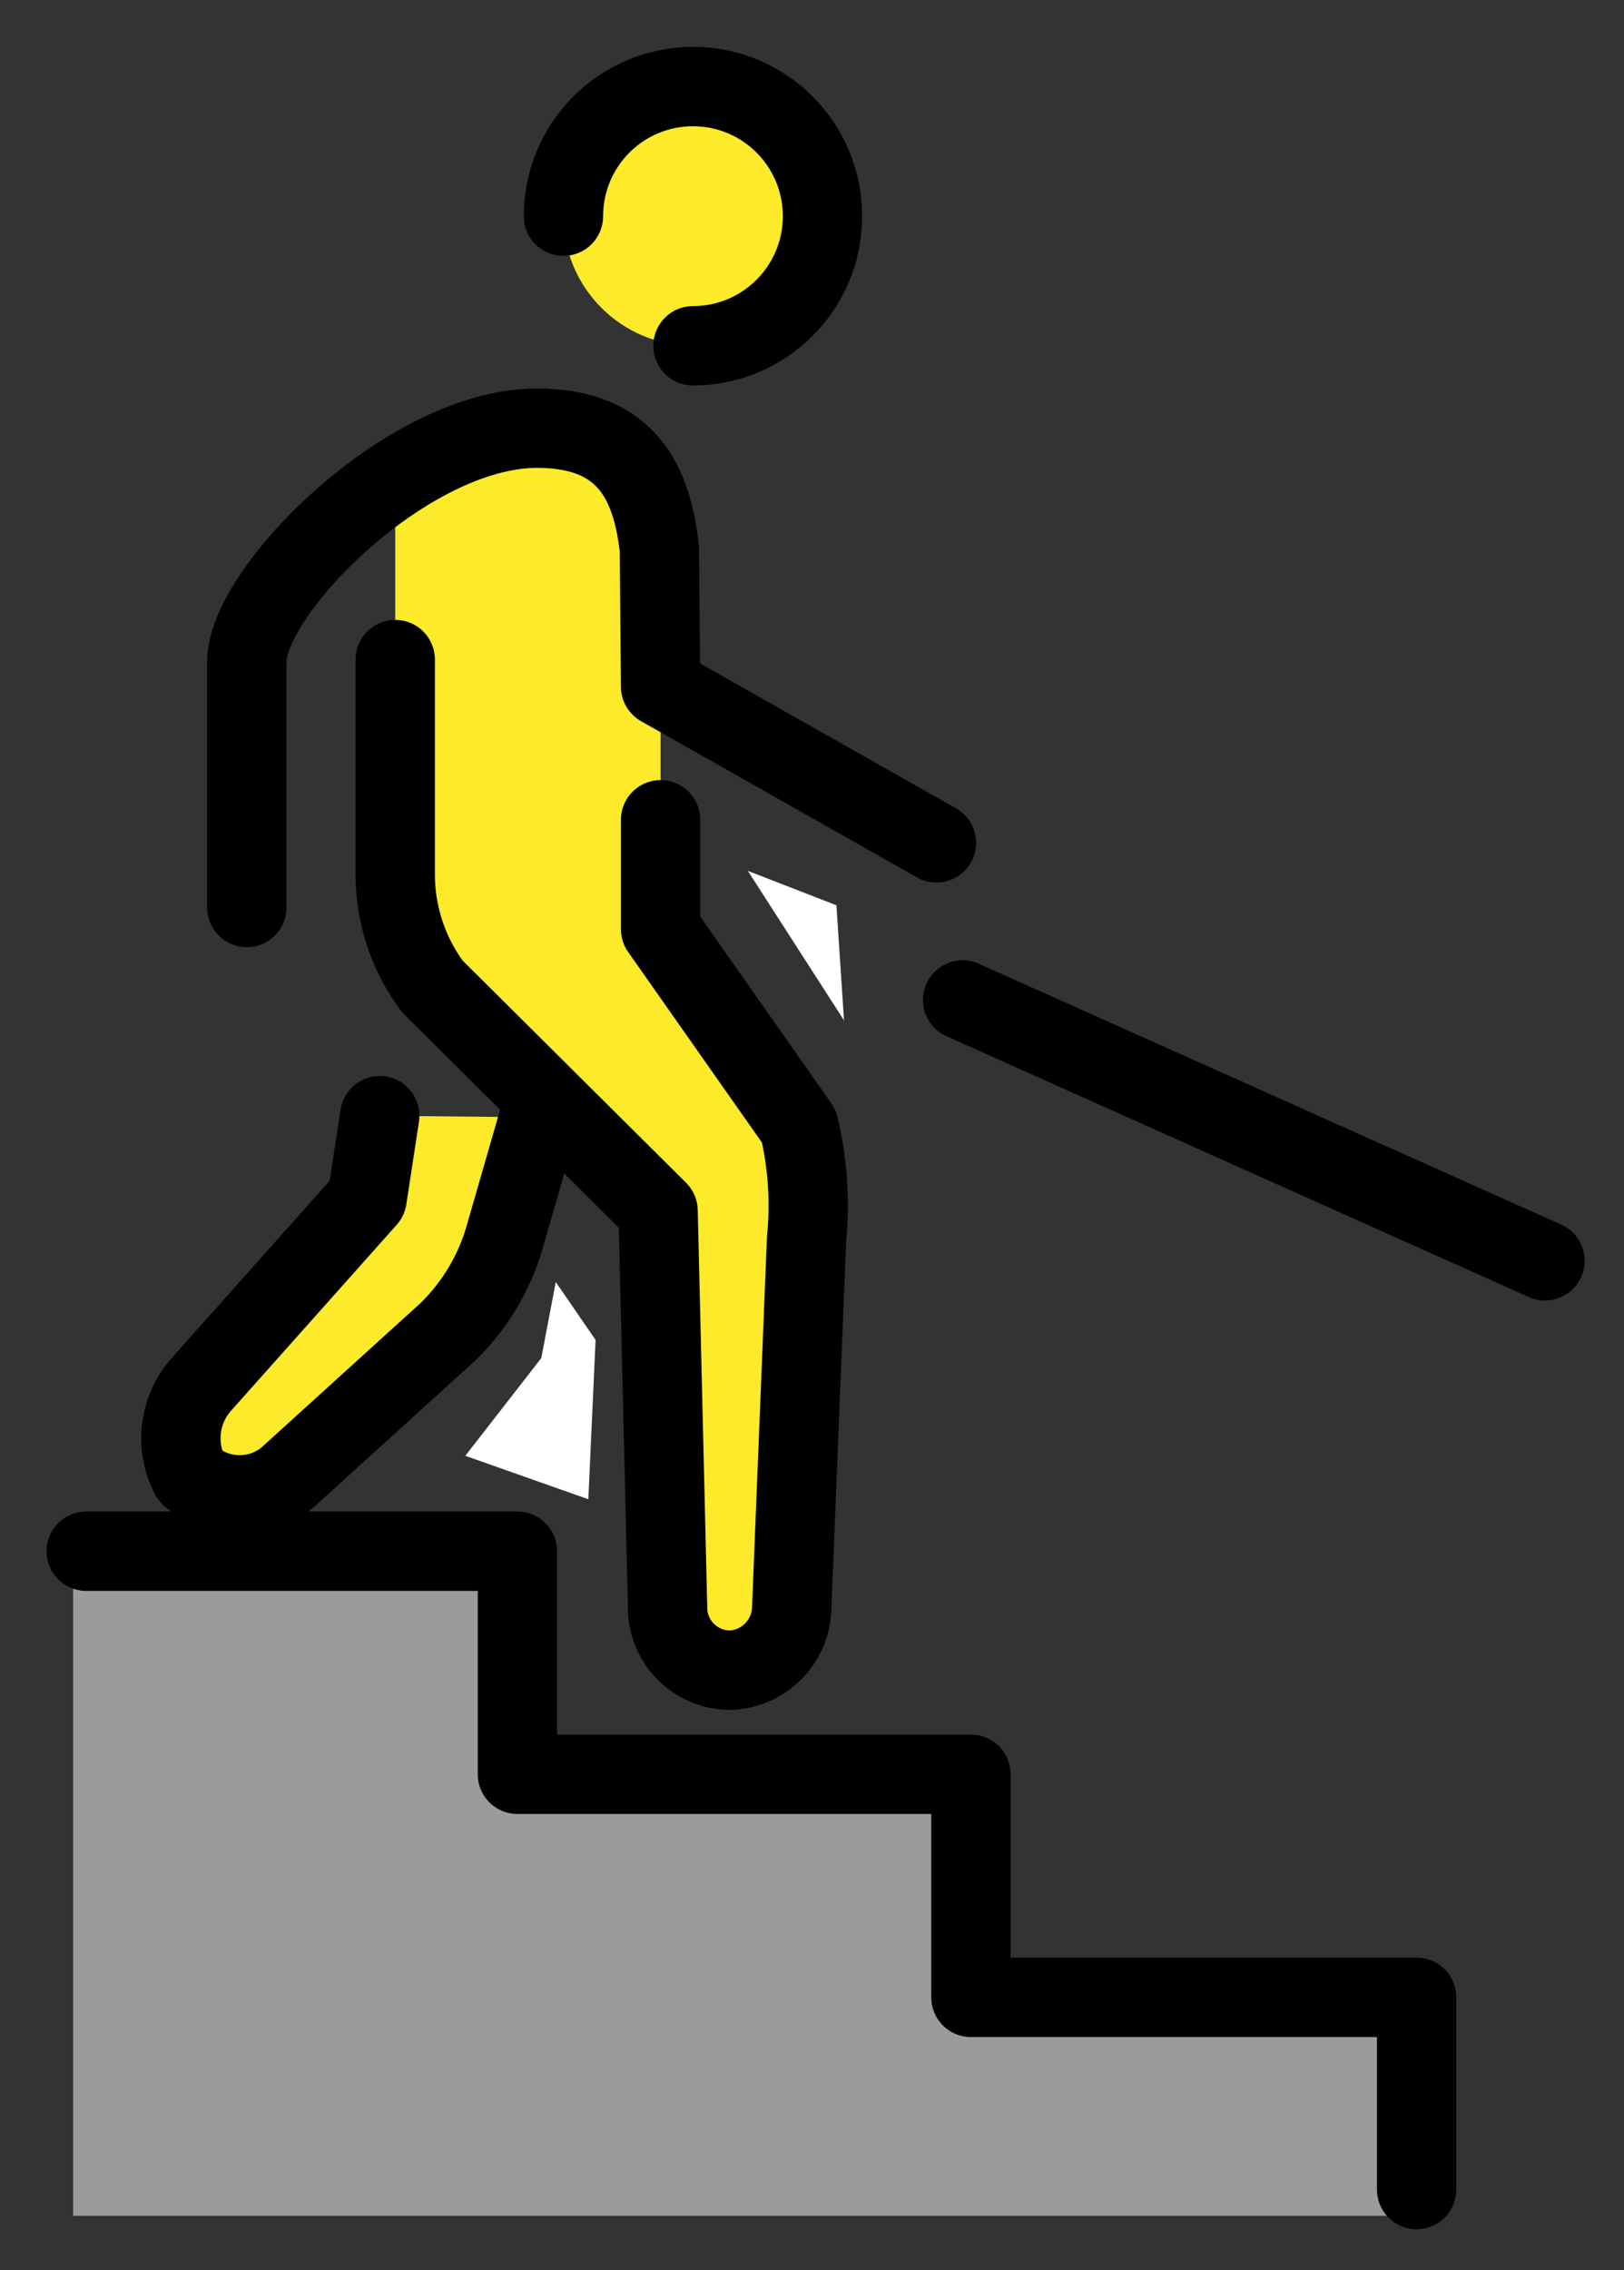 <svg xmlns="http://www.w3.org/2000/svg" role="img" viewBox="16.65 7.02 40.95 57.20"><rect x="16.65" y="7.02" width="40.95" height="57.20" fill="#333333" stroke="none"/><title>E087.svg</title><g id="color"><path fill="#fff" d="M35.507 28.964L37.932 32.731 37.741 29.831 35.507 28.964zM28.383 43.703L30.299 41.24 30.664 39.324 31.668 40.784 31.485 44.798 28.383 43.703z"/><path fill="#9b9b9a" d="M18.494 46.107L29.697 46.107 29.697 51.728 41.132 51.728 41.132 57.349 52.371 57.349 52.371 62.853 18.494 62.853 18.494 46.107z"/></g><g id="skin" fill="#fcea2b"><path d="m30.246,35.175l-.897,3.109c-.268.867-.748,1.653-1.396,2.287l-4.058,3.681c-.714.597-1.758.579-2.451-.042-.397-.761-.278-1.688.299-2.323l4.164-4.671.319-2.083,4.022.042Z"/><path d="m26.616,19.425c.988-.908,2.242-1.474,3.576-1.616,2.309,0,2.898,1.434,3.084,3.031l.031,2.492v7.101l3.487,4.963c.223.931.289,1.892.194,2.845l-.374,9.277c-.011.842-.669,1.533-1.509,1.586-.872.024-1.598-.663-1.622-1.535-.001-.022-.001-.044-0-.067l-.239-9.97-5.695-5.66c-.609-.82-.937-1.815-.933-2.837,0,0,0-9.611,0-9.611Z"/><circle cx="34.124" cy="12.467" r="3.266"/></g><g id="line" fill="none" stroke="#000" stroke-linecap="round" stroke-linejoin="round" stroke-width="2"><path d="M30.246 35.175l-.897 3.109c-.268.867-.748 1.653-1.396 2.287l-4.058 3.681c-.714.597-1.758.579-2.451-.042-.397-.761-.278-1.688.299-2.323l4.164-4.671.319-2.083M18.824 46.107L29.697 46.107 29.697 51.728 41.132 51.728 41.132 57.349 52.371 57.349 52.371 62.193"/><path d="M33.307 27.677v2.756l3.487 4.963c.223.931.289 1.892.194 2.845l-.374 9.277c-.011.842-.669 1.533-1.509 1.586-.872.024-1.598-.663-1.622-1.535-.001-.022-.001-.044-0-.067l-.239-9.97-5.695-5.66c-.609-.82-.937-1.815-.933-2.837v-5.395M40.923 32.217L55.608 38.79"/><path d="M40.263 28.258l-6.956-3.936-.031-3.482c-.186-1.598-.775-3.031-3.084-3.031-3.268 0-7.318 4.1-7.318 5.884v6.194M30.858 12.467c0-1.804 1.462-3.266 3.266-3.266s3.266 1.462 3.266 3.266-1.462 3.266-3.266 3.266h0"/></g></svg>